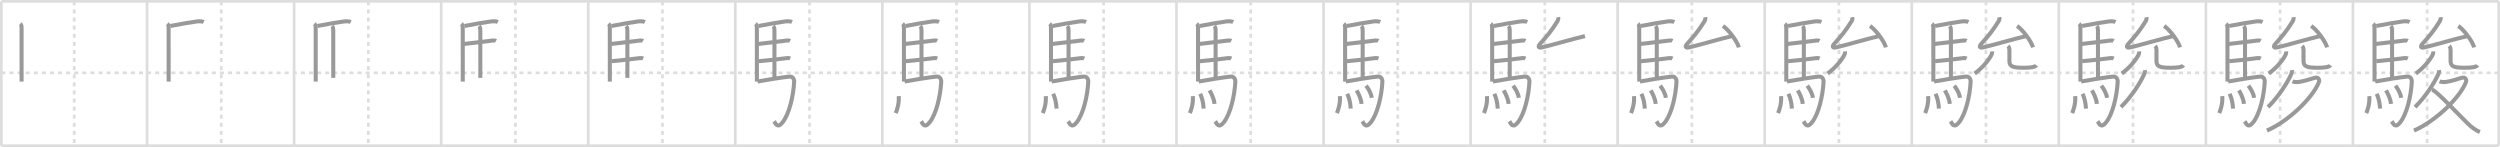 <svg width="1853px" height="109px" viewBox="0 0 1853 109" xmlns="http://www.w3.org/2000/svg" xmlns:xlink="http://www.w3.org/1999/xlink" xml:space="preserve" version="1.1" baseProfile="full">
<line x1="1" y1="1" x2="1852" y2="1" style="stroke:#ddd;stroke-width:2"></line>
<line x1="1" y1="1" x2="1" y2="108" style="stroke:#ddd;stroke-width:2"></line>
<line x1="1" y1="108" x2="1852" y2="108" style="stroke:#ddd;stroke-width:2"></line>
<line x1="1852" y1="1" x2="1852" y2="108" style="stroke:#ddd;stroke-width:2"></line>
<line x1="109" y1="1" x2="109" y2="108" style="stroke:#ddd;stroke-width:2"></line>
<line x1="218" y1="1" x2="218" y2="108" style="stroke:#ddd;stroke-width:2"></line>
<line x1="327" y1="1" x2="327" y2="108" style="stroke:#ddd;stroke-width:2"></line>
<line x1="436" y1="1" x2="436" y2="108" style="stroke:#ddd;stroke-width:2"></line>
<line x1="545" y1="1" x2="545" y2="108" style="stroke:#ddd;stroke-width:2"></line>
<line x1="654" y1="1" x2="654" y2="108" style="stroke:#ddd;stroke-width:2"></line>
<line x1="763" y1="1" x2="763" y2="108" style="stroke:#ddd;stroke-width:2"></line>
<line x1="872" y1="1" x2="872" y2="108" style="stroke:#ddd;stroke-width:2"></line>
<line x1="981" y1="1" x2="981" y2="108" style="stroke:#ddd;stroke-width:2"></line>
<line x1="1090" y1="1" x2="1090" y2="108" style="stroke:#ddd;stroke-width:2"></line>
<line x1="1199" y1="1" x2="1199" y2="108" style="stroke:#ddd;stroke-width:2"></line>
<line x1="1308" y1="1" x2="1308" y2="108" style="stroke:#ddd;stroke-width:2"></line>
<line x1="1417" y1="1" x2="1417" y2="108" style="stroke:#ddd;stroke-width:2"></line>
<line x1="1526" y1="1" x2="1526" y2="108" style="stroke:#ddd;stroke-width:2"></line>
<line x1="1635" y1="1" x2="1635" y2="108" style="stroke:#ddd;stroke-width:2"></line>
<line x1="1744" y1="1" x2="1744" y2="108" style="stroke:#ddd;stroke-width:2"></line>
<line x1="1" y1="54" x2="1852" y2="54" style="stroke:#ddd;stroke-width:2;stroke-dasharray:3 3"></line>
<line x1="55" y1="1" x2="55" y2="108" style="stroke:#ddd;stroke-width:2;stroke-dasharray:3 3"></line>
<line x1="164" y1="1" x2="164" y2="108" style="stroke:#ddd;stroke-width:2;stroke-dasharray:3 3"></line>
<line x1="273" y1="1" x2="273" y2="108" style="stroke:#ddd;stroke-width:2;stroke-dasharray:3 3"></line>
<line x1="382" y1="1" x2="382" y2="108" style="stroke:#ddd;stroke-width:2;stroke-dasharray:3 3"></line>
<line x1="491" y1="1" x2="491" y2="108" style="stroke:#ddd;stroke-width:2;stroke-dasharray:3 3"></line>
<line x1="600" y1="1" x2="600" y2="108" style="stroke:#ddd;stroke-width:2;stroke-dasharray:3 3"></line>
<line x1="709" y1="1" x2="709" y2="108" style="stroke:#ddd;stroke-width:2;stroke-dasharray:3 3"></line>
<line x1="818" y1="1" x2="818" y2="108" style="stroke:#ddd;stroke-width:2;stroke-dasharray:3 3"></line>
<line x1="927" y1="1" x2="927" y2="108" style="stroke:#ddd;stroke-width:2;stroke-dasharray:3 3"></line>
<line x1="1036" y1="1" x2="1036" y2="108" style="stroke:#ddd;stroke-width:2;stroke-dasharray:3 3"></line>
<line x1="1145" y1="1" x2="1145" y2="108" style="stroke:#ddd;stroke-width:2;stroke-dasharray:3 3"></line>
<line x1="1254" y1="1" x2="1254" y2="108" style="stroke:#ddd;stroke-width:2;stroke-dasharray:3 3"></line>
<line x1="1363" y1="1" x2="1363" y2="108" style="stroke:#ddd;stroke-width:2;stroke-dasharray:3 3"></line>
<line x1="1472" y1="1" x2="1472" y2="108" style="stroke:#ddd;stroke-width:2;stroke-dasharray:3 3"></line>
<line x1="1581" y1="1" x2="1581" y2="108" style="stroke:#ddd;stroke-width:2;stroke-dasharray:3 3"></line>
<line x1="1690" y1="1" x2="1690" y2="108" style="stroke:#ddd;stroke-width:2;stroke-dasharray:3 3"></line>
<line x1="1799" y1="1" x2="1799" y2="108" style="stroke:#ddd;stroke-width:2;stroke-dasharray:3 3"></line>
<path d="M14.99,17.62c0.76,0.63,1,1.61,1,2.88c0,7.47,0.01,24.2,0.01,34.25c0,2.35,0,4.33,0,5.75" style="fill:none;stroke:#999;stroke-width:3"></path>

<path d="M123.99,17.62c0.76,0.63,1,1.61,1,2.88c0,7.47,0.01,24.2,0.01,34.25c0,2.35,0,4.33,0,5.75" style="fill:none;stroke:#999;stroke-width:3"></path>
<path d="M126.27,19.26c8.35-1.64,13.73-2.51,19.75-3.37c1.37-0.19,3.69-0.2,5.01,0.42" style="fill:none;stroke:#999;stroke-width:3"></path>

<path d="M232.99,17.62c0.76,0.63,1,1.61,1,2.88c0,7.47,0.01,24.2,0.01,34.25c0,2.35,0,4.33,0,5.75" style="fill:none;stroke:#999;stroke-width:3"></path>
<path d="M235.27,19.26c8.35-1.64,13.73-2.51,19.75-3.37c1.37-0.19,3.69-0.2,5.01,0.42" style="fill:none;stroke:#999;stroke-width:3"></path>
<path d="M246.06,19.32c0.81,0.81,0.95,1.8,0.95,3.68c0,8.33,0,28.91,0,34.72" style="fill:none;stroke:#999;stroke-width:3"></path>

<path d="M341.99,17.62c0.76,0.63,1,1.61,1,2.88c0,7.47,0.01,24.2,0.01,34.25c0,2.35,0,4.33,0,5.75" style="fill:none;stroke:#999;stroke-width:3"></path>
<path d="M344.27,19.26c8.35-1.64,13.73-2.51,19.75-3.37c1.37-0.19,3.69-0.2,5.01,0.42" style="fill:none;stroke:#999;stroke-width:3"></path>
<path d="M355.06,19.32c0.81,0.81,0.95,1.8,0.95,3.68c0,8.33,0,28.91,0,34.72" style="fill:none;stroke:#999;stroke-width:3"></path>
<path d="M343.91,32.59c5.55-0.64,14-1.69,18.96-2.26c1.24-0.14,3.52-0.67,4.73,0.02" style="fill:none;stroke:#999;stroke-width:3"></path>

<path d="M450.99,17.62c0.76,0.63,1,1.61,1,2.88c0,7.47,0.01,24.2,0.01,34.25c0,2.35,0,4.33,0,5.75" style="fill:none;stroke:#999;stroke-width:3"></path>
<path d="M453.27,19.26c8.35-1.64,13.73-2.51,19.75-3.37c1.37-0.19,3.69-0.2,5.01,0.42" style="fill:none;stroke:#999;stroke-width:3"></path>
<path d="M464.06,19.32c0.81,0.81,0.95,1.8,0.95,3.68c0,8.33,0,28.91,0,34.72" style="fill:none;stroke:#999;stroke-width:3"></path>
<path d="M452.91,32.59c5.55-0.64,14-1.69,18.96-2.26c1.24-0.14,3.52-0.67,4.73,0.02" style="fill:none;stroke:#999;stroke-width:3"></path>
<path d="M453.26,45.38c4.13-0.39,13.47-1.36,18.51-2.01c1.44-0.19,3.51-0.66,4.93-0.01" style="fill:none;stroke:#999;stroke-width:3"></path>

<path d="M559.99,17.62c0.76,0.63,1,1.61,1,2.88c0,7.47,0.01,24.2,0.01,34.25c0,2.35,0,4.33,0,5.75" style="fill:none;stroke:#999;stroke-width:3"></path>
<path d="M562.27,19.26c8.35-1.64,13.73-2.51,19.75-3.37c1.37-0.19,3.69-0.2,5.01,0.42" style="fill:none;stroke:#999;stroke-width:3"></path>
<path d="M573.06,19.32c0.81,0.81,0.95,1.8,0.95,3.68c0,8.33,0,28.91,0,34.72" style="fill:none;stroke:#999;stroke-width:3"></path>
<path d="M561.91,32.59c5.55-0.64,14-1.69,18.96-2.26c1.24-0.14,3.52-0.67,4.73,0.02" style="fill:none;stroke:#999;stroke-width:3"></path>
<path d="M562.26,45.38c4.13-0.39,13.47-1.36,18.51-2.01c1.44-0.19,3.51-0.66,4.93-0.01" style="fill:none;stroke:#999;stroke-width:3"></path>
<path d="M561.49,60.4C569.0,59,580.5,57.25,585.17,56.76c2.07-0.22,3.58,1.49,3.45,3.95C588.07,71.07,585.0,84.5,580.0,90.75c-3.98,4.98-5.32,0.41-6.21-0.86" style="fill:none;stroke:#999;stroke-width:3"></path>

<path d="M668.99,17.62c0.76,0.63,1,1.61,1,2.88c0,7.47,0.01,24.2,0.01,34.25c0,2.35,0,4.33,0,5.75" style="fill:none;stroke:#999;stroke-width:3"></path>
<path d="M671.27,19.26c8.35-1.64,13.73-2.51,19.75-3.37c1.37-0.19,3.69-0.2,5.01,0.42" style="fill:none;stroke:#999;stroke-width:3"></path>
<path d="M682.06,19.32c0.81,0.81,0.95,1.8,0.95,3.68c0,8.33,0,28.91,0,34.72" style="fill:none;stroke:#999;stroke-width:3"></path>
<path d="M670.91,32.59c5.55-0.64,14-1.69,18.96-2.26c1.24-0.14,3.52-0.67,4.73,0.02" style="fill:none;stroke:#999;stroke-width:3"></path>
<path d="M671.26,45.38c4.13-0.39,13.47-1.36,18.51-2.01c1.44-0.19,3.51-0.66,4.93-0.01" style="fill:none;stroke:#999;stroke-width:3"></path>
<path d="M670.49,60.4C678.0,59,689.5,57.25,694.17,56.76c2.07-0.22,3.58,1.49,3.45,3.95C697.07,71.07,694.0,84.5,689.0,90.75c-3.98,4.98-5.32,0.41-6.21-0.86" style="fill:none;stroke:#999;stroke-width:3"></path>
<path d="M666.14,71.25c0.48,6.05-1.73,11.37-2.24,12.57" style="fill:none;stroke:#999;stroke-width:3"></path>

<path d="M777.99,17.62c0.76,0.63,1,1.61,1,2.88c0,7.47,0.01,24.2,0.01,34.25c0,2.35,0,4.33,0,5.75" style="fill:none;stroke:#999;stroke-width:3"></path>
<path d="M780.27,19.26c8.35-1.64,13.73-2.51,19.75-3.37c1.37-0.19,3.69-0.2,5.01,0.42" style="fill:none;stroke:#999;stroke-width:3"></path>
<path d="M791.06,19.32c0.81,0.81,0.95,1.8,0.95,3.68c0,8.33,0,28.91,0,34.72" style="fill:none;stroke:#999;stroke-width:3"></path>
<path d="M779.91,32.59c5.55-0.64,14-1.69,18.96-2.26c1.24-0.14,3.52-0.67,4.73,0.02" style="fill:none;stroke:#999;stroke-width:3"></path>
<path d="M780.26,45.38c4.13-0.39,13.47-1.36,18.51-2.01c1.44-0.19,3.51-0.66,4.93-0.01" style="fill:none;stroke:#999;stroke-width:3"></path>
<path d="M779.49,60.4C787.0,59,798.5,57.25,803.17,56.76c2.07-0.22,3.58,1.49,3.45,3.95C806.07,71.07,803.0,84.5,798.0,90.75c-3.98,4.98-5.32,0.41-6.21-0.86" style="fill:none;stroke:#999;stroke-width:3"></path>
<path d="M775.14,71.25c0.48,6.05-1.73,11.37-2.24,12.57" style="fill:none;stroke:#999;stroke-width:3"></path>
<path d="M780.61,69.5c1.22,2.72,2.25,6.15,2.53,11" style="fill:none;stroke:#999;stroke-width:3"></path>

<path d="M886.99,17.62c0.76,0.63,1,1.61,1,2.88c0,7.47,0.01,24.2,0.01,34.25c0,2.35,0,4.33,0,5.75" style="fill:none;stroke:#999;stroke-width:3"></path>
<path d="M889.27,19.26c8.35-1.64,13.73-2.51,19.75-3.37c1.37-0.19,3.69-0.2,5.01,0.42" style="fill:none;stroke:#999;stroke-width:3"></path>
<path d="M900.06,19.32c0.81,0.81,0.95,1.8,0.95,3.68c0,8.33,0,28.91,0,34.72" style="fill:none;stroke:#999;stroke-width:3"></path>
<path d="M888.91,32.59c5.55-0.64,14-1.69,18.96-2.26c1.24-0.14,3.52-0.67,4.73,0.02" style="fill:none;stroke:#999;stroke-width:3"></path>
<path d="M889.26,45.38c4.13-0.39,13.47-1.36,18.51-2.01c1.44-0.19,3.51-0.66,4.93-0.01" style="fill:none;stroke:#999;stroke-width:3"></path>
<path d="M888.49,60.4C896.0,59,907.5,57.25,912.17,56.76c2.07-0.22,3.58,1.49,3.45,3.95C915.07,71.07,912.0,84.5,907.0,90.75c-3.98,4.98-5.32,0.41-6.21-0.86" style="fill:none;stroke:#999;stroke-width:3"></path>
<path d="M884.14,71.25c0.48,6.05-1.73,11.37-2.24,12.57" style="fill:none;stroke:#999;stroke-width:3"></path>
<path d="M889.61,69.5c1.22,2.72,2.25,6.15,2.53,11" style="fill:none;stroke:#999;stroke-width:3"></path>
<path d="M896.52,66.97c0.73,1.33,3.34,5.7,3.66,10.03" style="fill:none;stroke:#999;stroke-width:3"></path>

<path d="M995.99,17.62c0.76,0.63,1,1.61,1,2.88c0,7.47,0.01,24.2,0.01,34.25c0,2.35,0,4.33,0,5.75" style="fill:none;stroke:#999;stroke-width:3"></path>
<path d="M998.27,19.26c8.35-1.64,13.73-2.51,19.75-3.37c1.37-0.19,3.69-0.2,5.01,0.42" style="fill:none;stroke:#999;stroke-width:3"></path>
<path d="M1009.06,19.32c0.81,0.81,0.95,1.8,0.95,3.68c0,8.33,0,28.91,0,34.72" style="fill:none;stroke:#999;stroke-width:3"></path>
<path d="M997.91,32.59c5.55-0.64,14-1.69,18.96-2.26c1.24-0.14,3.52-0.67,4.73,0.02" style="fill:none;stroke:#999;stroke-width:3"></path>
<path d="M998.26,45.38c4.13-0.39,13.47-1.36,18.51-2.01c1.44-0.19,3.51-0.66,4.93-0.01" style="fill:none;stroke:#999;stroke-width:3"></path>
<path d="M997.49,60.4C1005.0,59,1016.5,57.25,1021.17,56.76c2.07-0.22,3.58,1.49,3.45,3.95C1024.07,71.07,1021.0,84.5,1016.0,90.75c-3.98,4.98-5.32,0.41-6.21-0.86" style="fill:none;stroke:#999;stroke-width:3"></path>
<path d="M993.14,71.25c0.48,6.05-1.73,11.37-2.24,12.57" style="fill:none;stroke:#999;stroke-width:3"></path>
<path d="M998.61,69.5c1.22,2.72,2.25,6.15,2.53,11" style="fill:none;stroke:#999;stroke-width:3"></path>
<path d="M1005.52,66.97c0.73,1.33,3.34,5.7,3.66,10.03" style="fill:none;stroke:#999;stroke-width:3"></path>
<path d="M1012.51,63.5c1.74,2.25,3.76,5.65,4.23,9" style="fill:none;stroke:#999;stroke-width:3"></path>

<path d="M1104.99,17.62c0.76,0.63,1,1.61,1,2.88c0,7.47,0.01,24.2,0.01,34.25c0,2.35,0,4.33,0,5.75" style="fill:none;stroke:#999;stroke-width:3"></path>
<path d="M1107.27,19.26c8.35-1.64,13.73-2.51,19.75-3.37c1.37-0.19,3.69-0.2,5.01,0.42" style="fill:none;stroke:#999;stroke-width:3"></path>
<path d="M1118.06,19.32c0.81,0.81,0.95,1.8,0.95,3.68c0,8.33,0,28.91,0,34.72" style="fill:none;stroke:#999;stroke-width:3"></path>
<path d="M1106.91,32.59c5.55-0.64,14-1.69,18.96-2.26c1.24-0.14,3.52-0.67,4.73,0.02" style="fill:none;stroke:#999;stroke-width:3"></path>
<path d="M1107.26,45.38c4.13-0.39,13.47-1.36,18.51-2.01c1.44-0.19,3.51-0.66,4.93-0.01" style="fill:none;stroke:#999;stroke-width:3"></path>
<path d="M1106.49,60.4C1114.0,59,1125.5,57.25,1130.17,56.76c2.07-0.22,3.58,1.49,3.45,3.95C1133.07,71.07,1130.0,84.5,1125.0,90.75c-3.98,4.98-5.32,0.41-6.21-0.86" style="fill:none;stroke:#999;stroke-width:3"></path>
<path d="M1102.14,71.25c0.48,6.05-1.73,11.37-2.24,12.57" style="fill:none;stroke:#999;stroke-width:3"></path>
<path d="M1107.61,69.5c1.22,2.72,2.25,6.15,2.53,11" style="fill:none;stroke:#999;stroke-width:3"></path>
<path d="M1114.52,66.97c0.73,1.33,3.34,5.7,3.66,10.03" style="fill:none;stroke:#999;stroke-width:3"></path>
<path d="M1121.51,63.5c1.74,2.25,3.76,5.65,4.23,9" style="fill:none;stroke:#999;stroke-width:3"></path>
<path d="M1154.93,12.75c0.19,1,0.01,2.09-0.62,3.08c-4.5,7.17-7.42,10.69-12.7,16.55c-1.94,2.18-1.39,3.34,1.22,2.75c8.09-1.83,21.73-6.01,31.95-8.37" style="fill:none;stroke:#999;stroke-width:3"></path>

<path d="M1213.99,17.62c0.76,0.63,1,1.61,1,2.88c0,7.47,0.01,24.2,0.01,34.25c0,2.35,0,4.33,0,5.75" style="fill:none;stroke:#999;stroke-width:3"></path>
<path d="M1216.27,19.26c8.35-1.64,13.73-2.51,19.75-3.37c1.37-0.19,3.69-0.2,5.01,0.42" style="fill:none;stroke:#999;stroke-width:3"></path>
<path d="M1227.06,19.32c0.81,0.81,0.95,1.8,0.95,3.68c0,8.33,0,28.91,0,34.72" style="fill:none;stroke:#999;stroke-width:3"></path>
<path d="M1215.91,32.59c5.55-0.64,14-1.69,18.96-2.26c1.24-0.14,3.52-0.67,4.73,0.02" style="fill:none;stroke:#999;stroke-width:3"></path>
<path d="M1216.26,45.38c4.13-0.39,13.47-1.36,18.51-2.01c1.44-0.19,3.51-0.66,4.93-0.01" style="fill:none;stroke:#999;stroke-width:3"></path>
<path d="M1215.49,60.4C1223.0,59,1234.5,57.25,1239.17,56.76c2.07-0.22,3.58,1.49,3.45,3.95C1242.07,71.07,1239.0,84.5,1234.0,90.75c-3.98,4.98-5.32,0.41-6.21-0.86" style="fill:none;stroke:#999;stroke-width:3"></path>
<path d="M1211.14,71.25c0.48,6.05-1.73,11.37-2.24,12.57" style="fill:none;stroke:#999;stroke-width:3"></path>
<path d="M1216.61,69.5c1.22,2.72,2.25,6.15,2.53,11" style="fill:none;stroke:#999;stroke-width:3"></path>
<path d="M1223.52,66.97c0.73,1.33,3.34,5.7,3.66,10.03" style="fill:none;stroke:#999;stroke-width:3"></path>
<path d="M1230.51,63.5c1.74,2.25,3.76,5.65,4.23,9" style="fill:none;stroke:#999;stroke-width:3"></path>
<path d="M1263.93,12.75c0.19,1,0.01,2.09-0.62,3.08c-4.5,7.17-7.42,10.69-12.7,16.55c-1.94,2.18-1.39,3.34,1.22,2.75c8.09-1.83,21.73-6.01,31.95-8.37" style="fill:none;stroke:#999;stroke-width:3"></path>
<path d="M1277.05,19.26c4.25,2.76,10.72,11.59,11.78,15.87" style="fill:none;stroke:#999;stroke-width:3"></path>

<path d="M1322.99,17.62c0.76,0.63,1,1.61,1,2.88c0,7.47,0.01,24.2,0.01,34.25c0,2.35,0,4.33,0,5.75" style="fill:none;stroke:#999;stroke-width:3"></path>
<path d="M1325.27,19.26c8.35-1.64,13.73-2.51,19.75-3.37c1.37-0.19,3.69-0.2,5.01,0.42" style="fill:none;stroke:#999;stroke-width:3"></path>
<path d="M1336.06,19.32c0.81,0.81,0.95,1.8,0.95,3.68c0,8.33,0,28.91,0,34.72" style="fill:none;stroke:#999;stroke-width:3"></path>
<path d="M1324.91,32.59c5.55-0.64,14-1.69,18.96-2.26c1.24-0.14,3.52-0.67,4.73,0.02" style="fill:none;stroke:#999;stroke-width:3"></path>
<path d="M1325.26,45.38c4.13-0.39,13.47-1.36,18.51-2.01c1.44-0.19,3.51-0.66,4.93-0.01" style="fill:none;stroke:#999;stroke-width:3"></path>
<path d="M1324.49,60.4C1332.0,59,1343.5,57.25,1348.17,56.76c2.07-0.22,3.58,1.49,3.45,3.95C1351.07,71.07,1348.0,84.5,1343.0,90.75c-3.98,4.98-5.32,0.41-6.21-0.86" style="fill:none;stroke:#999;stroke-width:3"></path>
<path d="M1320.14,71.25c0.48,6.05-1.73,11.37-2.24,12.57" style="fill:none;stroke:#999;stroke-width:3"></path>
<path d="M1325.61,69.5c1.22,2.72,2.25,6.15,2.53,11" style="fill:none;stroke:#999;stroke-width:3"></path>
<path d="M1332.52,66.97c0.73,1.33,3.34,5.7,3.66,10.03" style="fill:none;stroke:#999;stroke-width:3"></path>
<path d="M1339.51,63.5c1.74,2.25,3.76,5.65,4.23,9" style="fill:none;stroke:#999;stroke-width:3"></path>
<path d="M1372.93,12.75c0.19,1,0.01,2.09-0.62,3.08c-4.5,7.17-7.42,10.69-12.7,16.55c-1.94,2.18-1.39,3.34,1.22,2.75c8.09-1.83,21.73-6.01,31.95-8.37" style="fill:none;stroke:#999;stroke-width:3"></path>
<path d="M1386.05,19.26c4.25,2.76,10.72,11.59,11.78,15.87" style="fill:none;stroke:#999;stroke-width:3"></path>
<path d="M1367.48,38.11c0.11,1.21-0.11,1.99-0.72,3.1c-2.04,3.74-6.41,9.11-12.14,13.29" style="fill:none;stroke:#999;stroke-width:3"></path>

<path d="M1431.99,17.62c0.76,0.63,1,1.61,1,2.88c0,7.47,0.01,24.2,0.01,34.25c0,2.35,0,4.33,0,5.75" style="fill:none;stroke:#999;stroke-width:3"></path>
<path d="M1434.27,19.26c8.35-1.64,13.73-2.51,19.75-3.37c1.37-0.19,3.69-0.2,5.01,0.42" style="fill:none;stroke:#999;stroke-width:3"></path>
<path d="M1445.06,19.32c0.81,0.81,0.95,1.8,0.95,3.68c0,8.33,0,28.91,0,34.72" style="fill:none;stroke:#999;stroke-width:3"></path>
<path d="M1433.91,32.59c5.55-0.64,14-1.69,18.96-2.26c1.24-0.14,3.52-0.67,4.73,0.02" style="fill:none;stroke:#999;stroke-width:3"></path>
<path d="M1434.26,45.38c4.13-0.39,13.47-1.36,18.51-2.01c1.44-0.19,3.51-0.66,4.93-0.01" style="fill:none;stroke:#999;stroke-width:3"></path>
<path d="M1433.49,60.4C1441.0,59,1452.5,57.25,1457.17,56.76c2.07-0.22,3.58,1.49,3.45,3.95C1460.07,71.07,1457.0,84.5,1452.0,90.75c-3.98,4.98-5.32,0.41-6.21-0.86" style="fill:none;stroke:#999;stroke-width:3"></path>
<path d="M1429.14,71.25c0.48,6.05-1.73,11.37-2.24,12.57" style="fill:none;stroke:#999;stroke-width:3"></path>
<path d="M1434.61,69.5c1.22,2.72,2.25,6.15,2.53,11" style="fill:none;stroke:#999;stroke-width:3"></path>
<path d="M1441.52,66.97c0.73,1.33,3.34,5.7,3.66,10.03" style="fill:none;stroke:#999;stroke-width:3"></path>
<path d="M1448.51,63.5c1.74,2.25,3.76,5.65,4.23,9" style="fill:none;stroke:#999;stroke-width:3"></path>
<path d="M1481.93,12.75c0.19,1,0.01,2.09-0.62,3.08c-4.5,7.17-7.42,10.69-12.7,16.55c-1.94,2.18-1.39,3.34,1.22,2.75c8.09-1.83,21.73-6.01,31.95-8.37" style="fill:none;stroke:#999;stroke-width:3"></path>
<path d="M1495.05,19.26c4.25,2.76,10.72,11.59,11.78,15.87" style="fill:none;stroke:#999;stroke-width:3"></path>
<path d="M1476.48,38.11c0.11,1.21-0.11,1.99-0.72,3.1c-2.04,3.74-6.41,9.11-12.14,13.29" style="fill:none;stroke:#999;stroke-width:3"></path>
<path d="M1488.34,34.05c0.93,0.93,1.04,2.2,1.04,3.71c0,3.63-0.01,4.78-0.01,7.24c0,4,1.75,5.22,10.38,5.22c5.32,0,8.63-0.45,9.57-1.88" style="fill:none;stroke:#999;stroke-width:3"></path>

<path d="M1540.99,17.62c0.76,0.63,1,1.61,1,2.88c0,7.47,0.01,24.2,0.01,34.25c0,2.35,0,4.33,0,5.75" style="fill:none;stroke:#999;stroke-width:3"></path>
<path d="M1543.27,19.26c8.35-1.64,13.73-2.51,19.75-3.37c1.37-0.19,3.69-0.2,5.01,0.42" style="fill:none;stroke:#999;stroke-width:3"></path>
<path d="M1554.06,19.32c0.81,0.81,0.95,1.8,0.95,3.68c0,8.33,0,28.91,0,34.72" style="fill:none;stroke:#999;stroke-width:3"></path>
<path d="M1542.91,32.59c5.55-0.64,14-1.69,18.96-2.26c1.24-0.14,3.52-0.67,4.73,0.02" style="fill:none;stroke:#999;stroke-width:3"></path>
<path d="M1543.26,45.38c4.13-0.39,13.47-1.36,18.51-2.01c1.44-0.19,3.51-0.66,4.93-0.01" style="fill:none;stroke:#999;stroke-width:3"></path>
<path d="M1542.49,60.4C1550.0,59,1561.5,57.25,1566.17,56.76c2.07-0.22,3.58,1.49,3.45,3.95C1569.07,71.07,1566.0,84.5,1561.0,90.75c-3.98,4.98-5.32,0.41-6.21-0.86" style="fill:none;stroke:#999;stroke-width:3"></path>
<path d="M1538.14,71.25c0.48,6.05-1.73,11.37-2.24,12.57" style="fill:none;stroke:#999;stroke-width:3"></path>
<path d="M1543.61,69.5c1.22,2.72,2.25,6.15,2.53,11" style="fill:none;stroke:#999;stroke-width:3"></path>
<path d="M1550.52,66.97c0.73,1.33,3.34,5.7,3.66,10.03" style="fill:none;stroke:#999;stroke-width:3"></path>
<path d="M1557.51,63.5c1.74,2.25,3.76,5.65,4.23,9" style="fill:none;stroke:#999;stroke-width:3"></path>
<path d="M1590.93,12.75c0.19,1,0.01,2.09-0.62,3.08c-4.5,7.17-7.42,10.69-12.7,16.55c-1.94,2.18-1.39,3.34,1.22,2.75c8.09-1.83,21.73-6.01,31.95-8.37" style="fill:none;stroke:#999;stroke-width:3"></path>
<path d="M1604.05,19.26c4.25,2.76,10.72,11.59,11.78,15.87" style="fill:none;stroke:#999;stroke-width:3"></path>
<path d="M1585.48,38.11c0.11,1.21-0.11,1.99-0.72,3.1c-2.04,3.74-6.41,9.11-12.14,13.29" style="fill:none;stroke:#999;stroke-width:3"></path>
<path d="M1597.34,34.05c0.93,0.93,1.04,2.2,1.04,3.71c0,3.63-0.01,4.78-0.01,7.24c0,4,1.75,5.22,10.38,5.22c5.32,0,8.63-0.45,9.57-1.88" style="fill:none;stroke:#999;stroke-width:3"></path>
<path d="M1589.73,52c0.14,1,0.02,1.88-0.57,3.2c-2.7,6.08-9.16,16.3-17.13,24.15" style="fill:none;stroke:#999;stroke-width:3"></path>

<path d="M1649.99,17.62c0.76,0.63,1,1.61,1,2.88c0,7.47,0.01,24.2,0.01,34.25c0,2.35,0,4.33,0,5.75" style="fill:none;stroke:#999;stroke-width:3"></path>
<path d="M1652.27,19.26c8.35-1.64,13.73-2.51,19.75-3.37c1.37-0.19,3.69-0.2,5.01,0.42" style="fill:none;stroke:#999;stroke-width:3"></path>
<path d="M1663.06,19.32c0.81,0.81,0.95,1.8,0.95,3.68c0,8.33,0,28.91,0,34.72" style="fill:none;stroke:#999;stroke-width:3"></path>
<path d="M1651.91,32.59c5.55-0.64,14-1.69,18.96-2.26c1.24-0.14,3.52-0.67,4.73,0.02" style="fill:none;stroke:#999;stroke-width:3"></path>
<path d="M1652.26,45.38c4.13-0.39,13.47-1.36,18.51-2.01c1.44-0.19,3.51-0.66,4.93-0.01" style="fill:none;stroke:#999;stroke-width:3"></path>
<path d="M1651.49,60.4C1659.0,59,1670.5,57.25,1675.17,56.76c2.07-0.22,3.58,1.49,3.45,3.95C1678.07,71.07,1675.0,84.5,1670.0,90.75c-3.98,4.98-5.32,0.41-6.21-0.86" style="fill:none;stroke:#999;stroke-width:3"></path>
<path d="M1647.14,71.25c0.48,6.05-1.73,11.37-2.24,12.57" style="fill:none;stroke:#999;stroke-width:3"></path>
<path d="M1652.61,69.5c1.22,2.72,2.25,6.15,2.53,11" style="fill:none;stroke:#999;stroke-width:3"></path>
<path d="M1659.52,66.97c0.73,1.33,3.34,5.7,3.66,10.03" style="fill:none;stroke:#999;stroke-width:3"></path>
<path d="M1666.51,63.5c1.74,2.25,3.76,5.65,4.23,9" style="fill:none;stroke:#999;stroke-width:3"></path>
<path d="M1699.93,12.75c0.19,1,0.01,2.09-0.62,3.08c-4.5,7.17-7.42,10.69-12.7,16.55c-1.94,2.18-1.39,3.34,1.22,2.75c8.09-1.83,21.73-6.01,31.95-8.37" style="fill:none;stroke:#999;stroke-width:3"></path>
<path d="M1713.05,19.26c4.25,2.76,10.72,11.59,11.78,15.87" style="fill:none;stroke:#999;stroke-width:3"></path>
<path d="M1694.48,38.11c0.11,1.21-0.11,1.99-0.72,3.1c-2.04,3.74-6.41,9.11-12.14,13.29" style="fill:none;stroke:#999;stroke-width:3"></path>
<path d="M1706.34,34.05c0.93,0.93,1.04,2.2,1.04,3.71c0,3.63-0.01,4.78-0.01,7.24c0,4,1.75,5.22,10.38,5.22c5.32,0,8.63-0.45,9.57-1.88" style="fill:none;stroke:#999;stroke-width:3"></path>
<path d="M1698.73,52c0.14,1,0.02,1.88-0.57,3.2c-2.7,6.08-9.16,16.3-17.13,24.15" style="fill:none;stroke:#999;stroke-width:3"></path>
<path d="M1699.16,60.31c1.59,0.69,4.04,0.55,5.2,0.36c3.53-0.57,8.69-2.15,11.15-2.95c2.61-0.85,4.11,1.03,3.18,3.35C1714.05,72.67,1696.0,90,1680.24,96.75" style="fill:none;stroke:#999;stroke-width:3"></path>

<path d="M1758.99,17.62c0.76,0.63,1,1.61,1,2.88c0,7.47,0.01,24.2,0.01,34.25c0,2.35,0,4.33,0,5.75" style="fill:none;stroke:#999;stroke-width:3"></path>
<path d="M1761.27,19.26c8.35-1.64,13.73-2.51,19.75-3.37c1.37-0.19,3.69-0.2,5.01,0.42" style="fill:none;stroke:#999;stroke-width:3"></path>
<path d="M1772.06,19.32c0.81,0.81,0.95,1.8,0.95,3.68c0,8.33,0,28.91,0,34.72" style="fill:none;stroke:#999;stroke-width:3"></path>
<path d="M1760.91,32.59c5.55-0.64,14-1.69,18.96-2.26c1.24-0.14,3.52-0.67,4.73,0.02" style="fill:none;stroke:#999;stroke-width:3"></path>
<path d="M1761.26,45.38c4.13-0.39,13.47-1.36,18.51-2.01c1.44-0.19,3.51-0.66,4.93-0.01" style="fill:none;stroke:#999;stroke-width:3"></path>
<path d="M1760.49,60.4C1768.0,59,1779.5,57.25,1784.17,56.76c2.07-0.22,3.58,1.49,3.45,3.95C1787.07,71.07,1784.0,84.5,1779.0,90.75c-3.98,4.98-5.32,0.41-6.21-0.86" style="fill:none;stroke:#999;stroke-width:3"></path>
<path d="M1756.14,71.25c0.48,6.05-1.73,11.37-2.24,12.57" style="fill:none;stroke:#999;stroke-width:3"></path>
<path d="M1761.61,69.5c1.22,2.72,2.25,6.15,2.53,11" style="fill:none;stroke:#999;stroke-width:3"></path>
<path d="M1768.52,66.97c0.73,1.33,3.34,5.7,3.66,10.03" style="fill:none;stroke:#999;stroke-width:3"></path>
<path d="M1775.51,63.5c1.74,2.25,3.76,5.65,4.23,9" style="fill:none;stroke:#999;stroke-width:3"></path>
<path d="M1808.93,12.75c0.19,1,0.01,2.09-0.62,3.08c-4.5,7.17-7.42,10.69-12.7,16.55c-1.94,2.18-1.39,3.34,1.22,2.75c8.09-1.83,21.73-6.01,31.95-8.37" style="fill:none;stroke:#999;stroke-width:3"></path>
<path d="M1822.05,19.26c4.25,2.76,10.72,11.59,11.78,15.87" style="fill:none;stroke:#999;stroke-width:3"></path>
<path d="M1803.48,38.11c0.11,1.21-0.11,1.99-0.72,3.1c-2.04,3.74-6.41,9.11-12.14,13.29" style="fill:none;stroke:#999;stroke-width:3"></path>
<path d="M1815.34,34.05c0.93,0.93,1.04,2.2,1.04,3.71c0,3.63-0.01,4.78-0.01,7.24c0,4,1.75,5.22,10.38,5.22c5.32,0,8.63-0.45,9.57-1.88" style="fill:none;stroke:#999;stroke-width:3"></path>
<path d="M1807.73,52c0.14,1,0.02,1.88-0.57,3.2c-2.7,6.08-9.16,16.3-17.13,24.15" style="fill:none;stroke:#999;stroke-width:3"></path>
<path d="M1808.16,60.31c1.59,0.69,4.04,0.55,5.2,0.36c3.53-0.57,8.69-2.15,11.15-2.95c2.61-0.85,4.11,1.03,3.18,3.35C1823.05,72.67,1805.0,90,1789.24,96.75" style="fill:none;stroke:#999;stroke-width:3"></path>
<path d="M1802.54,66.43c3.29,0.76,18.54,17.36,26.86,25.42c2.34,2.27,5.47,4.65,8.67,6.03" style="fill:none;stroke:#999;stroke-width:3"></path>

</svg>
